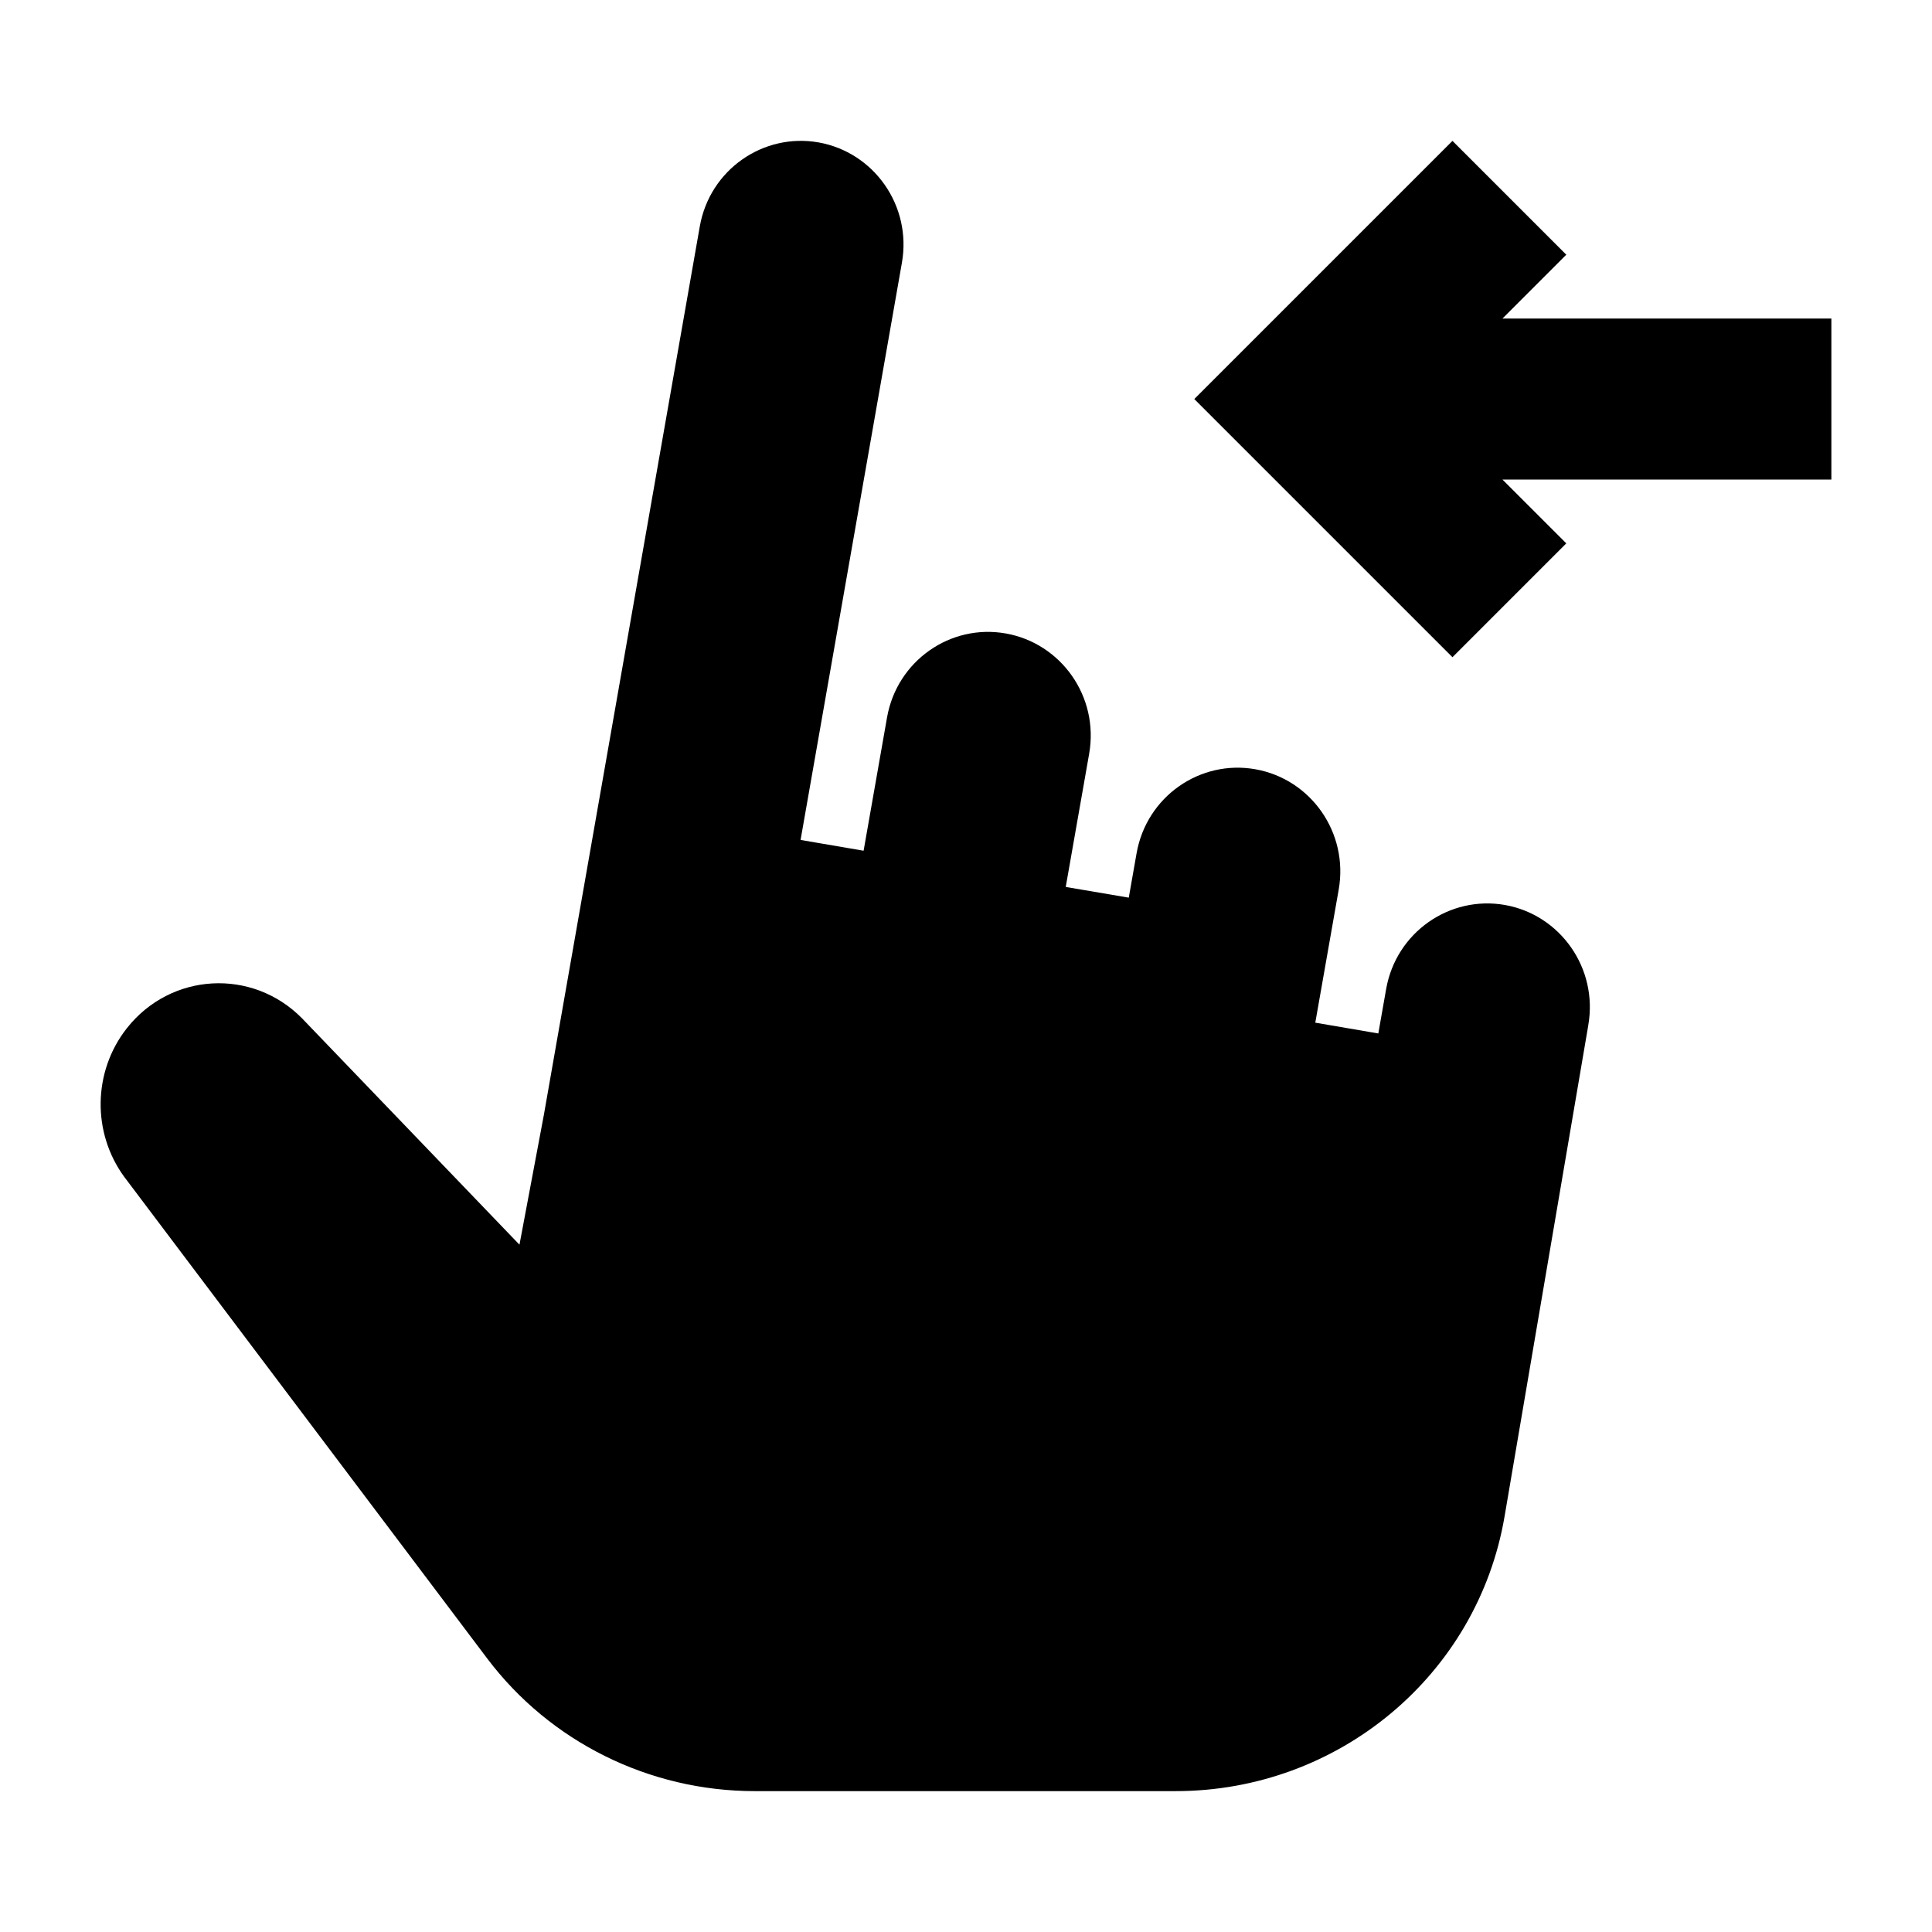 <svg width="24" height="24" viewBox="0 0 24 24" xmlns="http://www.w3.org/2000/svg">
    <path fill-rule="evenodd" clip-rule="evenodd" d="M10.168 1.769C9.482 1.648 8.817 2.108 8.693 2.813L6.756 13.85L6.453 15.462L3.751 12.649C3.134 12.024 2.122 12.079 1.575 12.774C1.153 13.311 1.141 14.072 1.546 14.623L1.547 14.624L6.052 20.602C6.834 21.639 8.066 22.25 9.376 22.25H14.605C16.627 22.25 18.354 20.808 18.69 18.839L19.73 12.738L19.73 12.736C19.854 12.029 19.383 11.364 18.695 11.242C18.008 11.121 17.343 11.581 17.219 12.287L17.122 12.838L16.339 12.704L16.63 11.05C16.754 10.342 16.283 9.678 15.595 9.556C14.908 9.434 14.243 9.894 14.119 10.6L14.022 11.151L13.239 11.018L13.53 9.363C13.654 8.655 13.183 7.991 12.494 7.869C11.808 7.747 11.143 8.207 11.019 8.913L10.728 10.568L9.945 10.434L11.204 3.263C11.328 2.556 10.857 1.891 10.168 1.769Z"/>
    <path fill-rule="evenodd" clip-rule="evenodd" d="M18.043 1.75L14.836 4.957L18.043 8.164L19.457 6.75L18.664 5.957H22.75V3.957H18.664L19.457 3.164L18.043 1.75Z"/>
</svg>
